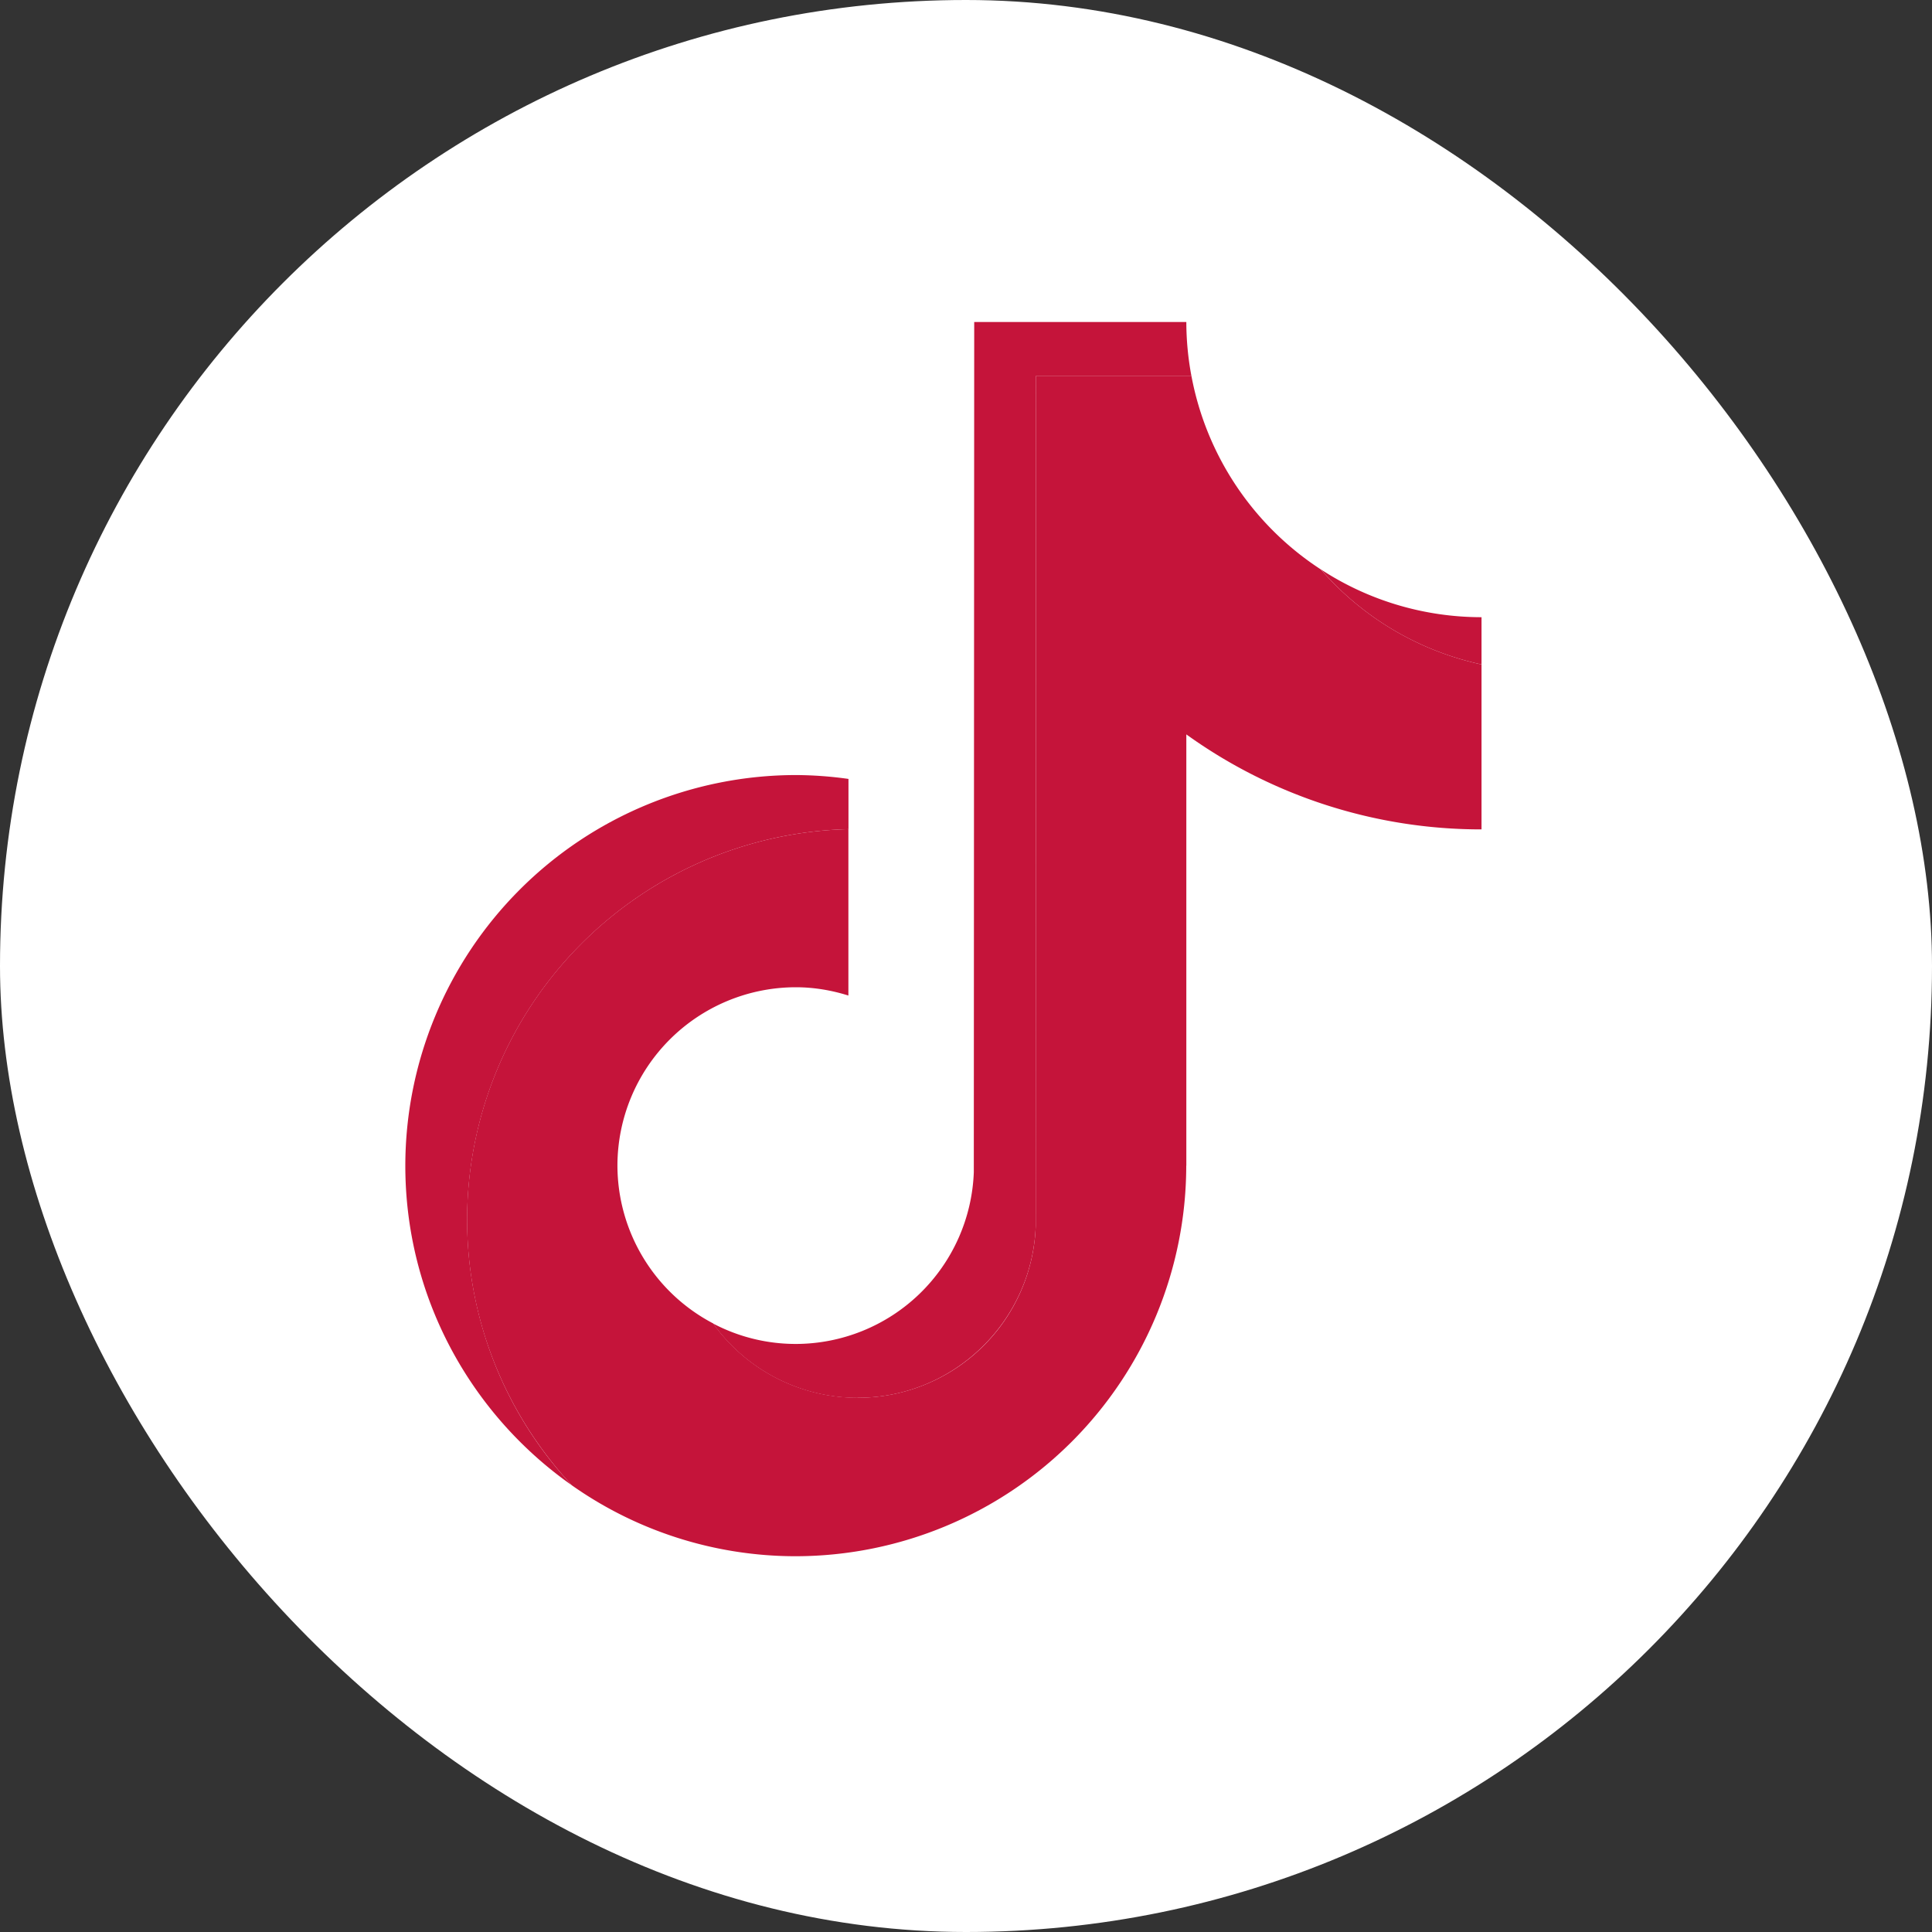 <svg width="24" height="24" viewBox="0 0 24 24" fill="none" xmlns="http://www.w3.org/2000/svg"><rect x="0" y="0" width="24" height="24" fill="#333333" stroke="none"/><rect width="24" height="24" rx="12" fill="#fff"/><path fill-rule="evenodd" clip-rule="evenodd" d="M10.54 10.3v-.624a4.825 4.825 0 00-.654-.048 4.857 4.857 0 00-4.851 4.852c0 1.641.82 3.094 2.07 3.972a4.832 4.832 0 01-1.302-3.303A4.856 4.856 0 0110.54 10.3z" fill="#C5143A"/><path fill-rule="evenodd" clip-rule="evenodd" d="M10.654 17.364c1.194 0 2.168-.949 2.212-2.132l.004-10.563h1.93A3.66 3.66 0 0114.737 4h-2.635l-.005 10.563a2.216 2.216 0 01-2.21 2.132 2.2 2.2 0 01-1.029-.254 2.211 2.211 0 001.796.924zm7.75-9.11v-.587c-.709 0-1.403-.206-1.996-.594.52.6 1.22 1.014 1.997 1.181" fill="#C5143A"/><path fill-rule="evenodd" clip-rule="evenodd" d="M18.404 8.254v2.049a6.269 6.269 0 01-3.667-1.18v5.357a4.857 4.857 0 01-4.85 4.851 4.822 4.822 0 01-2.781-.88A4.838 4.838 0 0010.654 20a4.857 4.857 0 004.852-4.851V9.792a6.268 6.268 0 003.667 1.18V8.335c-.264 0-.52-.028-.769-.081" fill="#fff"/><path fill-rule="evenodd" clip-rule="evenodd" d="M14.737 14.48V9.123a6.268 6.268 0 003.667 1.18V8.254a3.669 3.669 0 01-1.996-1.18A3.674 3.674 0 0114.8 4.668h-1.93l-.004 10.563a2.211 2.211 0 01-4.007 1.209A2.218 2.218 0 017.67 14.48a2.218 2.218 0 012.215-2.216c.228 0 .447.038.654.103V10.3a4.856 4.856 0 00-4.737 4.849c0 1.275.496 2.436 1.303 3.303.814.573 1.785.88 2.78.88a4.857 4.857 0 004.851-4.852z" fill="#C5143A"/></svg>